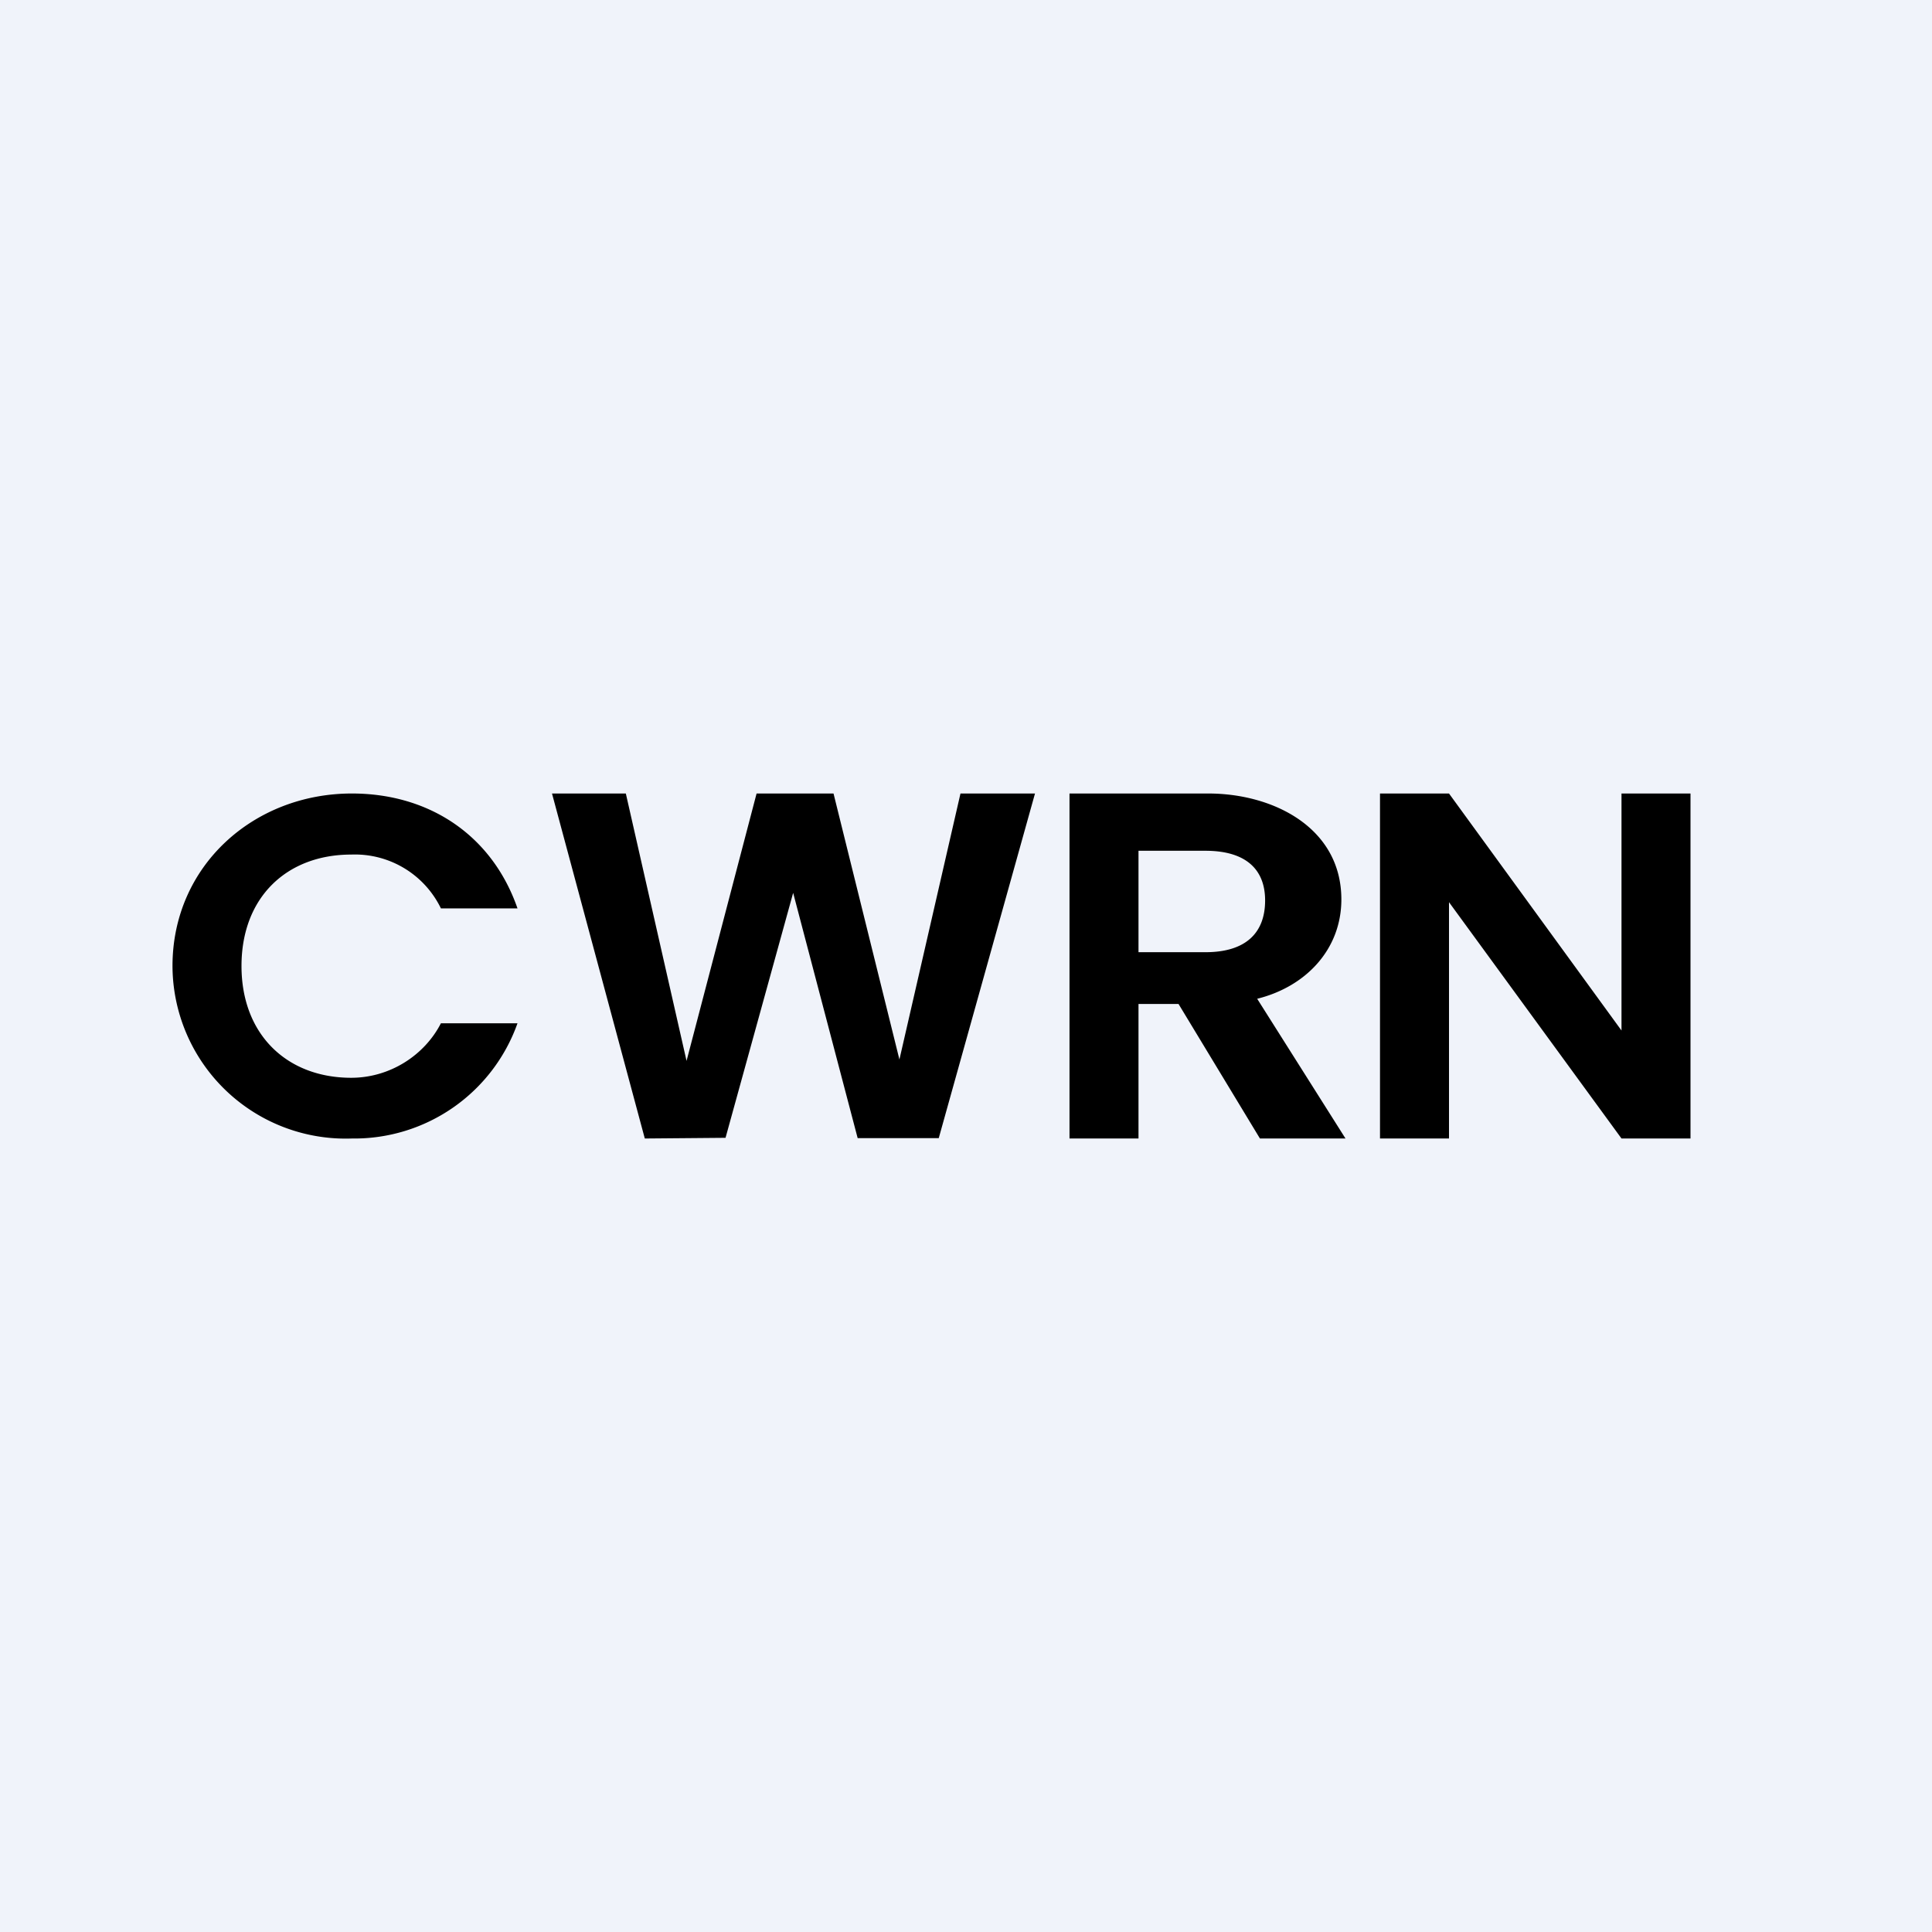 <!-- by TradeStack --><svg width="56" height="56" viewBox="0 0 56 56" xmlns="http://www.w3.org/2000/svg"><path fill="#F0F3FA" d="M0 0h56v56H0z"/><path d="M49 33h-2l-5-6.85V33h-2V23h2l5 6.87V23h2v10ZM36.52 33l-2.36-3.9H33V33h-2V23h4.02c1.9 0 3.86 1 3.86 3.07 0 1.45-1.03 2.53-2.44 2.88L39 33h-2.48ZM33 27.6h1.94c1.17 0 1.73-.56 1.73-1.5 0-.92-.58-1.44-1.73-1.44H33v2.94ZM30 23l-2.79 9.99h-2.35l-1.87-7.11-1.96 7.1-2.34.02L16 23h2.14l1.76 7.75L21.93 23h2.23l1.91 7.71L27.84 23H30ZM5 28c0-2.9 2.35-5 5.2-5 2.23 0 4.06 1.2 4.8 3.33h-2.22a2.77 2.77 0 0 0-2.6-1.56C8.32 24.77 7 26 7 28c0 1.99 1.32 3.24 3.18 3.24 1.13 0 2.13-.66 2.6-1.58H15A5.02 5.02 0 0 1 10.2 33 5.02 5.02 0 0 1 5 28Z"/></svg>